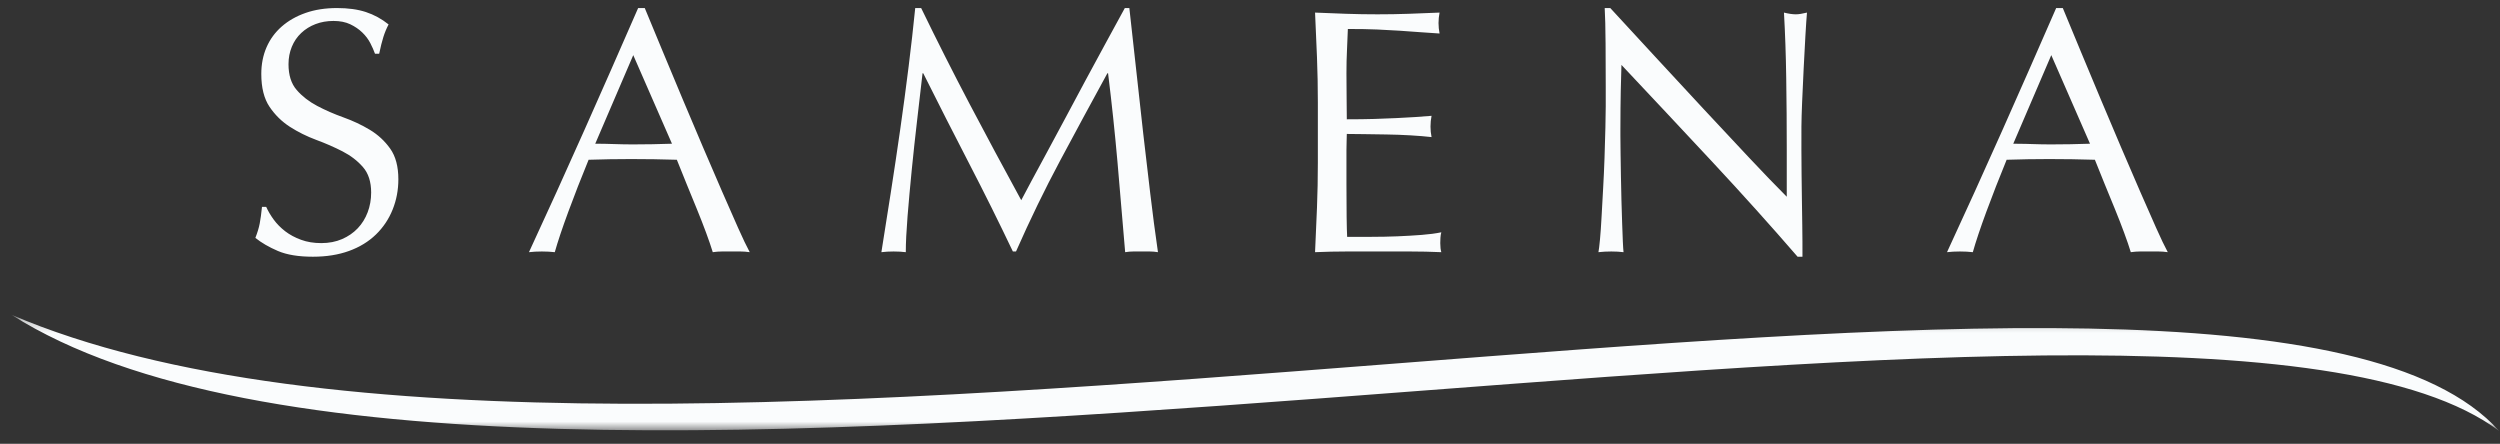 <svg width="169" height="30" viewBox="0 0 169 30" fill="none" xmlns="http://www.w3.org/2000/svg">
<rect x="0" y="0" width="169" height="30" fill="#333333" stroke="none"/>
<path fill-rule="evenodd" clip-rule="evenodd" d="M23.593 16.965C22.878 17.224 22.065 17.354 21.153 17.354C20.179 17.354 19.389 17.224 18.784 16.965C18.179 16.705 17.672 16.411 17.263 16.081C17.405 15.719 17.503 15.393 17.558 15.102C17.613 14.811 17.664 14.438 17.711 13.982H17.994C18.12 14.265 18.289 14.552 18.501 14.843C18.713 15.134 18.973 15.397 19.279 15.633C19.585 15.868 19.943 16.061 20.352 16.21C20.76 16.36 21.216 16.434 21.719 16.434C22.238 16.434 22.705 16.344 23.122 16.163C23.538 15.982 23.892 15.739 24.183 15.432C24.474 15.126 24.698 14.764 24.855 14.348C25.012 13.931 25.09 13.487 25.09 13.016C25.09 12.293 24.906 11.719 24.536 11.295C24.167 10.87 23.707 10.517 23.157 10.234C22.607 9.951 22.014 9.691 21.377 9.456C20.741 9.22 20.147 8.925 19.597 8.572C19.047 8.218 18.587 7.766 18.218 7.216C17.849 6.666 17.664 5.927 17.664 5C17.664 4.34 17.782 3.739 18.018 3.196C18.253 2.654 18.595 2.187 19.043 1.794C19.491 1.401 20.029 1.094 20.658 0.874C21.287 0.654 21.994 0.544 22.78 0.544C23.534 0.544 24.187 0.634 24.737 0.815C25.287 0.996 25.798 1.275 26.269 1.652C26.128 1.919 26.01 2.202 25.916 2.501C25.821 2.799 25.727 3.177 25.633 3.632H25.35C25.271 3.412 25.165 3.173 25.032 2.913C24.898 2.654 24.717 2.414 24.489 2.194C24.261 1.974 23.99 1.79 23.676 1.64C23.361 1.491 22.984 1.416 22.544 1.416C22.104 1.416 21.699 1.487 21.33 1.629C20.961 1.77 20.639 1.97 20.363 2.23C20.088 2.489 19.876 2.799 19.727 3.161C19.578 3.522 19.503 3.915 19.503 4.34C19.503 5.078 19.688 5.66 20.057 6.084C20.426 6.509 20.886 6.866 21.436 7.157C21.986 7.448 22.58 7.707 23.216 7.935C23.853 8.163 24.446 8.442 24.996 8.772C25.546 9.102 26.006 9.526 26.375 10.045C26.745 10.564 26.929 11.255 26.929 12.12C26.929 12.843 26.8 13.527 26.54 14.171C26.281 14.815 25.904 15.377 25.409 15.857C24.914 16.336 24.308 16.705 23.593 16.965ZM49.892 15.397C50.214 16.12 50.478 16.67 50.682 17.047C50.462 17.016 50.254 17 50.057 17H48.808C48.611 17 48.403 17.016 48.183 17.047C48.073 16.686 47.924 16.25 47.735 15.739C47.546 15.228 47.338 14.694 47.11 14.136C46.882 13.578 46.651 13.012 46.415 12.438C46.179 11.864 45.959 11.318 45.755 10.8C45.252 10.784 44.741 10.772 44.222 10.764C43.704 10.756 43.185 10.752 42.666 10.752C42.179 10.752 41.7 10.756 41.228 10.764C40.757 10.772 40.277 10.784 39.79 10.8C39.287 12.025 38.831 13.193 38.423 14.301C38.014 15.409 37.707 16.324 37.503 17.047C37.236 17.016 36.945 17 36.631 17C36.316 17 36.026 17.016 35.758 17.047C37.032 14.297 38.273 11.562 39.483 8.843C40.694 6.124 41.912 3.357 43.138 0.544H43.586C43.963 1.456 44.372 2.442 44.812 3.503C45.252 4.564 45.7 5.636 46.156 6.721C46.611 7.805 47.067 8.882 47.523 9.951C47.979 11.02 48.407 12.014 48.808 12.933C49.209 13.853 49.57 14.674 49.892 15.397ZM42.784 9.762C42.376 9.762 41.951 9.754 41.511 9.739C41.071 9.723 40.647 9.715 40.238 9.715L42.808 3.727L45.425 9.715C44.984 9.731 44.544 9.743 44.104 9.75C43.664 9.758 43.224 9.762 42.784 9.762ZM77.759 13.098C77.916 14.426 78.089 15.743 78.278 17.047C78.089 17.016 77.904 17 77.724 17H76.615C76.435 17 76.25 17.016 76.061 17.047C75.888 14.957 75.716 12.929 75.543 10.965C75.37 9 75.158 6.996 74.906 4.953H74.859C73.775 6.933 72.71 8.902 71.665 10.858C70.619 12.815 69.625 14.863 68.682 17H68.47C67.527 15.02 66.541 13.035 65.511 11.047C64.482 9.059 63.448 7.027 62.411 4.953H62.364C62.254 5.927 62.132 6.984 61.998 8.124C61.865 9.263 61.743 10.387 61.633 11.495C61.523 12.603 61.429 13.648 61.35 14.631C61.272 15.613 61.232 16.419 61.232 17.047C60.981 17.016 60.706 17 60.407 17C60.108 17 59.833 17.016 59.582 17.047C59.786 15.774 59.998 14.43 60.218 13.016C60.438 11.601 60.651 10.179 60.855 8.748C61.059 7.318 61.248 5.908 61.421 4.517C61.594 3.126 61.743 1.801 61.869 0.544H62.27C63.354 2.776 64.45 4.945 65.558 7.051C66.666 9.157 67.826 11.318 69.036 13.534C69.193 13.236 69.421 12.807 69.719 12.249C70.018 11.691 70.364 11.051 70.757 10.328C71.15 9.605 71.57 8.823 72.018 7.982C72.466 7.141 72.922 6.289 73.386 5.424C73.849 4.56 74.309 3.711 74.765 2.878C75.221 2.045 75.645 1.267 76.038 0.544H76.344C76.517 2.053 76.678 3.511 76.828 4.917C76.977 6.324 77.13 7.707 77.287 9.067C77.445 10.426 77.602 11.77 77.759 13.098ZM97.433 17.047C97.386 16.89 97.362 16.686 97.362 16.434C97.362 16.324 97.366 16.202 97.374 16.069C97.382 15.935 97.401 15.813 97.433 15.703C97.056 15.782 96.612 15.841 96.101 15.88C95.59 15.919 95.048 15.951 94.474 15.975C93.9 15.998 93.315 16.01 92.718 16.01H91.067C91.052 15.711 91.04 15.271 91.032 14.69C91.024 14.108 91.02 13.369 91.02 12.473V10.139C91.02 9.888 91.024 9.68 91.032 9.515C91.04 9.35 91.044 9.196 91.044 9.055C91.327 9.055 91.708 9.059 92.187 9.067C92.667 9.075 93.177 9.082 93.72 9.09C94.262 9.098 94.804 9.118 95.347 9.149C95.889 9.181 96.364 9.22 96.773 9.267C96.726 9.031 96.702 8.796 96.702 8.56C96.702 8.308 96.726 8.065 96.773 7.829C96.427 7.86 96.062 7.888 95.677 7.912C95.291 7.935 94.871 7.959 94.415 7.982C93.959 8.006 93.457 8.025 92.906 8.041C92.356 8.057 91.736 8.065 91.044 8.065C91.044 7.766 91.04 7.326 91.032 6.745C91.024 6.163 91.02 5.566 91.02 4.953C91.02 4.371 91.032 3.853 91.056 3.397C91.079 2.941 91.099 2.462 91.115 1.959C91.885 1.959 92.545 1.97 93.095 1.994C93.645 2.018 94.152 2.045 94.616 2.076C95.079 2.108 95.519 2.139 95.936 2.171C96.352 2.202 96.812 2.234 97.315 2.265C97.268 2.029 97.244 1.794 97.244 1.558C97.244 1.322 97.268 1.086 97.315 0.851C96.608 0.882 95.908 0.909 95.217 0.933C94.525 0.957 93.826 0.968 93.119 0.968C92.411 0.968 91.708 0.957 91.008 0.933C90.309 0.909 89.606 0.882 88.898 0.851C88.946 1.856 88.989 2.862 89.028 3.868C89.067 4.874 89.087 5.896 89.087 6.933V10.988C89.087 12.025 89.067 13.043 89.028 14.041C88.989 15.039 88.946 16.041 88.898 17.047C89.621 17.016 90.337 17 91.044 17H95.323C96.022 17 96.726 17.016 97.433 17.047ZM121.845 16.341L121.846 17.354H121.516C119.708 15.263 117.783 13.122 115.74 10.929C113.696 8.737 111.653 6.556 109.61 4.387C109.594 4.827 109.578 5.416 109.563 6.155C109.549 6.82 109.541 7.701 109.539 8.799L109.539 9.173C109.539 9.503 109.543 9.912 109.551 10.399C109.559 10.886 109.567 11.397 109.575 11.931C109.582 12.466 109.594 13.008 109.61 13.558C109.626 14.108 109.641 14.619 109.657 15.09C109.673 15.562 109.688 15.975 109.704 16.328C109.72 16.682 109.736 16.921 109.751 17.047C109.5 17.016 109.225 17 108.926 17C108.612 17 108.321 17.016 108.054 17.047C108.085 16.89 108.121 16.599 108.16 16.175C108.199 15.751 108.235 15.244 108.266 14.654C108.297 14.065 108.333 13.424 108.372 12.733C108.411 12.041 108.443 11.35 108.466 10.658C108.49 9.967 108.51 9.291 108.525 8.631C108.538 8.102 108.546 7.62 108.548 7.182L108.548 5.888C108.547 4.788 108.543 3.816 108.537 2.972C108.529 1.888 108.51 1.078 108.478 0.544H108.855C109.814 1.581 110.84 2.693 111.932 3.88C113.024 5.067 114.109 6.238 115.186 7.393C116.262 8.548 117.284 9.64 118.25 10.67C119.217 11.699 120.062 12.576 120.785 13.299V10.092C120.785 8.442 120.773 6.835 120.749 5.271C120.726 3.707 120.675 2.234 120.596 0.851C120.911 0.929 121.178 0.968 121.398 0.968C121.586 0.968 121.838 0.929 122.152 0.851C122.121 1.196 122.085 1.715 122.046 2.407C122.007 3.098 121.968 3.837 121.928 4.623C121.889 5.409 121.854 6.179 121.822 6.933C121.795 7.58 121.78 8.117 121.776 8.544L121.775 10.163C121.775 10.697 121.779 11.255 121.787 11.837L121.81 13.593C121.818 14.183 121.826 14.733 121.834 15.244C121.84 15.652 121.844 16.018 121.845 16.341ZM146.541 17.047C146.337 16.67 146.074 16.12 145.752 15.397C145.429 14.674 145.068 13.853 144.667 12.933C144.266 12.014 143.838 11.02 143.382 9.951C142.927 8.882 142.471 7.805 142.015 6.721C141.559 5.636 141.111 4.564 140.671 3.503C140.231 2.442 139.822 1.456 139.445 0.544H138.997C137.771 3.357 136.553 6.124 135.343 8.843C134.133 11.562 132.891 14.297 131.618 17.047C131.885 17.016 132.176 17 132.49 17C132.805 17 133.095 17.016 133.363 17.047C133.567 16.324 133.873 15.409 134.282 14.301C134.691 13.193 135.146 12.025 135.649 10.8C136.137 10.784 136.616 10.772 137.088 10.764C137.559 10.756 138.038 10.752 138.526 10.752C139.044 10.752 139.563 10.756 140.082 10.764C140.6 10.772 141.111 10.784 141.614 10.8C141.818 11.318 142.038 11.864 142.274 12.438C142.51 13.012 142.742 13.578 142.97 14.136C143.198 14.694 143.406 15.228 143.594 15.739C143.783 16.25 143.932 16.686 144.042 17.047C144.262 17.016 144.471 17 144.667 17H145.917C146.113 17 146.321 17.016 146.541 17.047ZM137.37 9.739C137.811 9.754 138.235 9.762 138.644 9.762C139.084 9.762 139.524 9.758 139.964 9.75C140.404 9.743 140.844 9.731 141.284 9.715L138.667 3.727L136.097 9.715C136.37 9.715 136.649 9.719 136.936 9.726L137.37 9.739Z" fill="#FAFCFD"/>
<mask id="mask0" mask-type="alpha" maskUnits="userSpaceOnUse" x="0" y="21" width="169" height="9">
<path fill-rule="evenodd" clip-rule="evenodd" d="M0.773 21.279H168.947V29.137H0.773V21.279Z" fill="white"/>
</mask>
<g mask="url(#mask0)">
<path fill-rule="evenodd" clip-rule="evenodd" d="M0.773 21.279C42.507 39.112 151.573 9.685 168.947 29.137C147.494 13.022 33.475 42.025 0.773 21.279" fill="#FAFCFD"/>
</g>
</svg>
